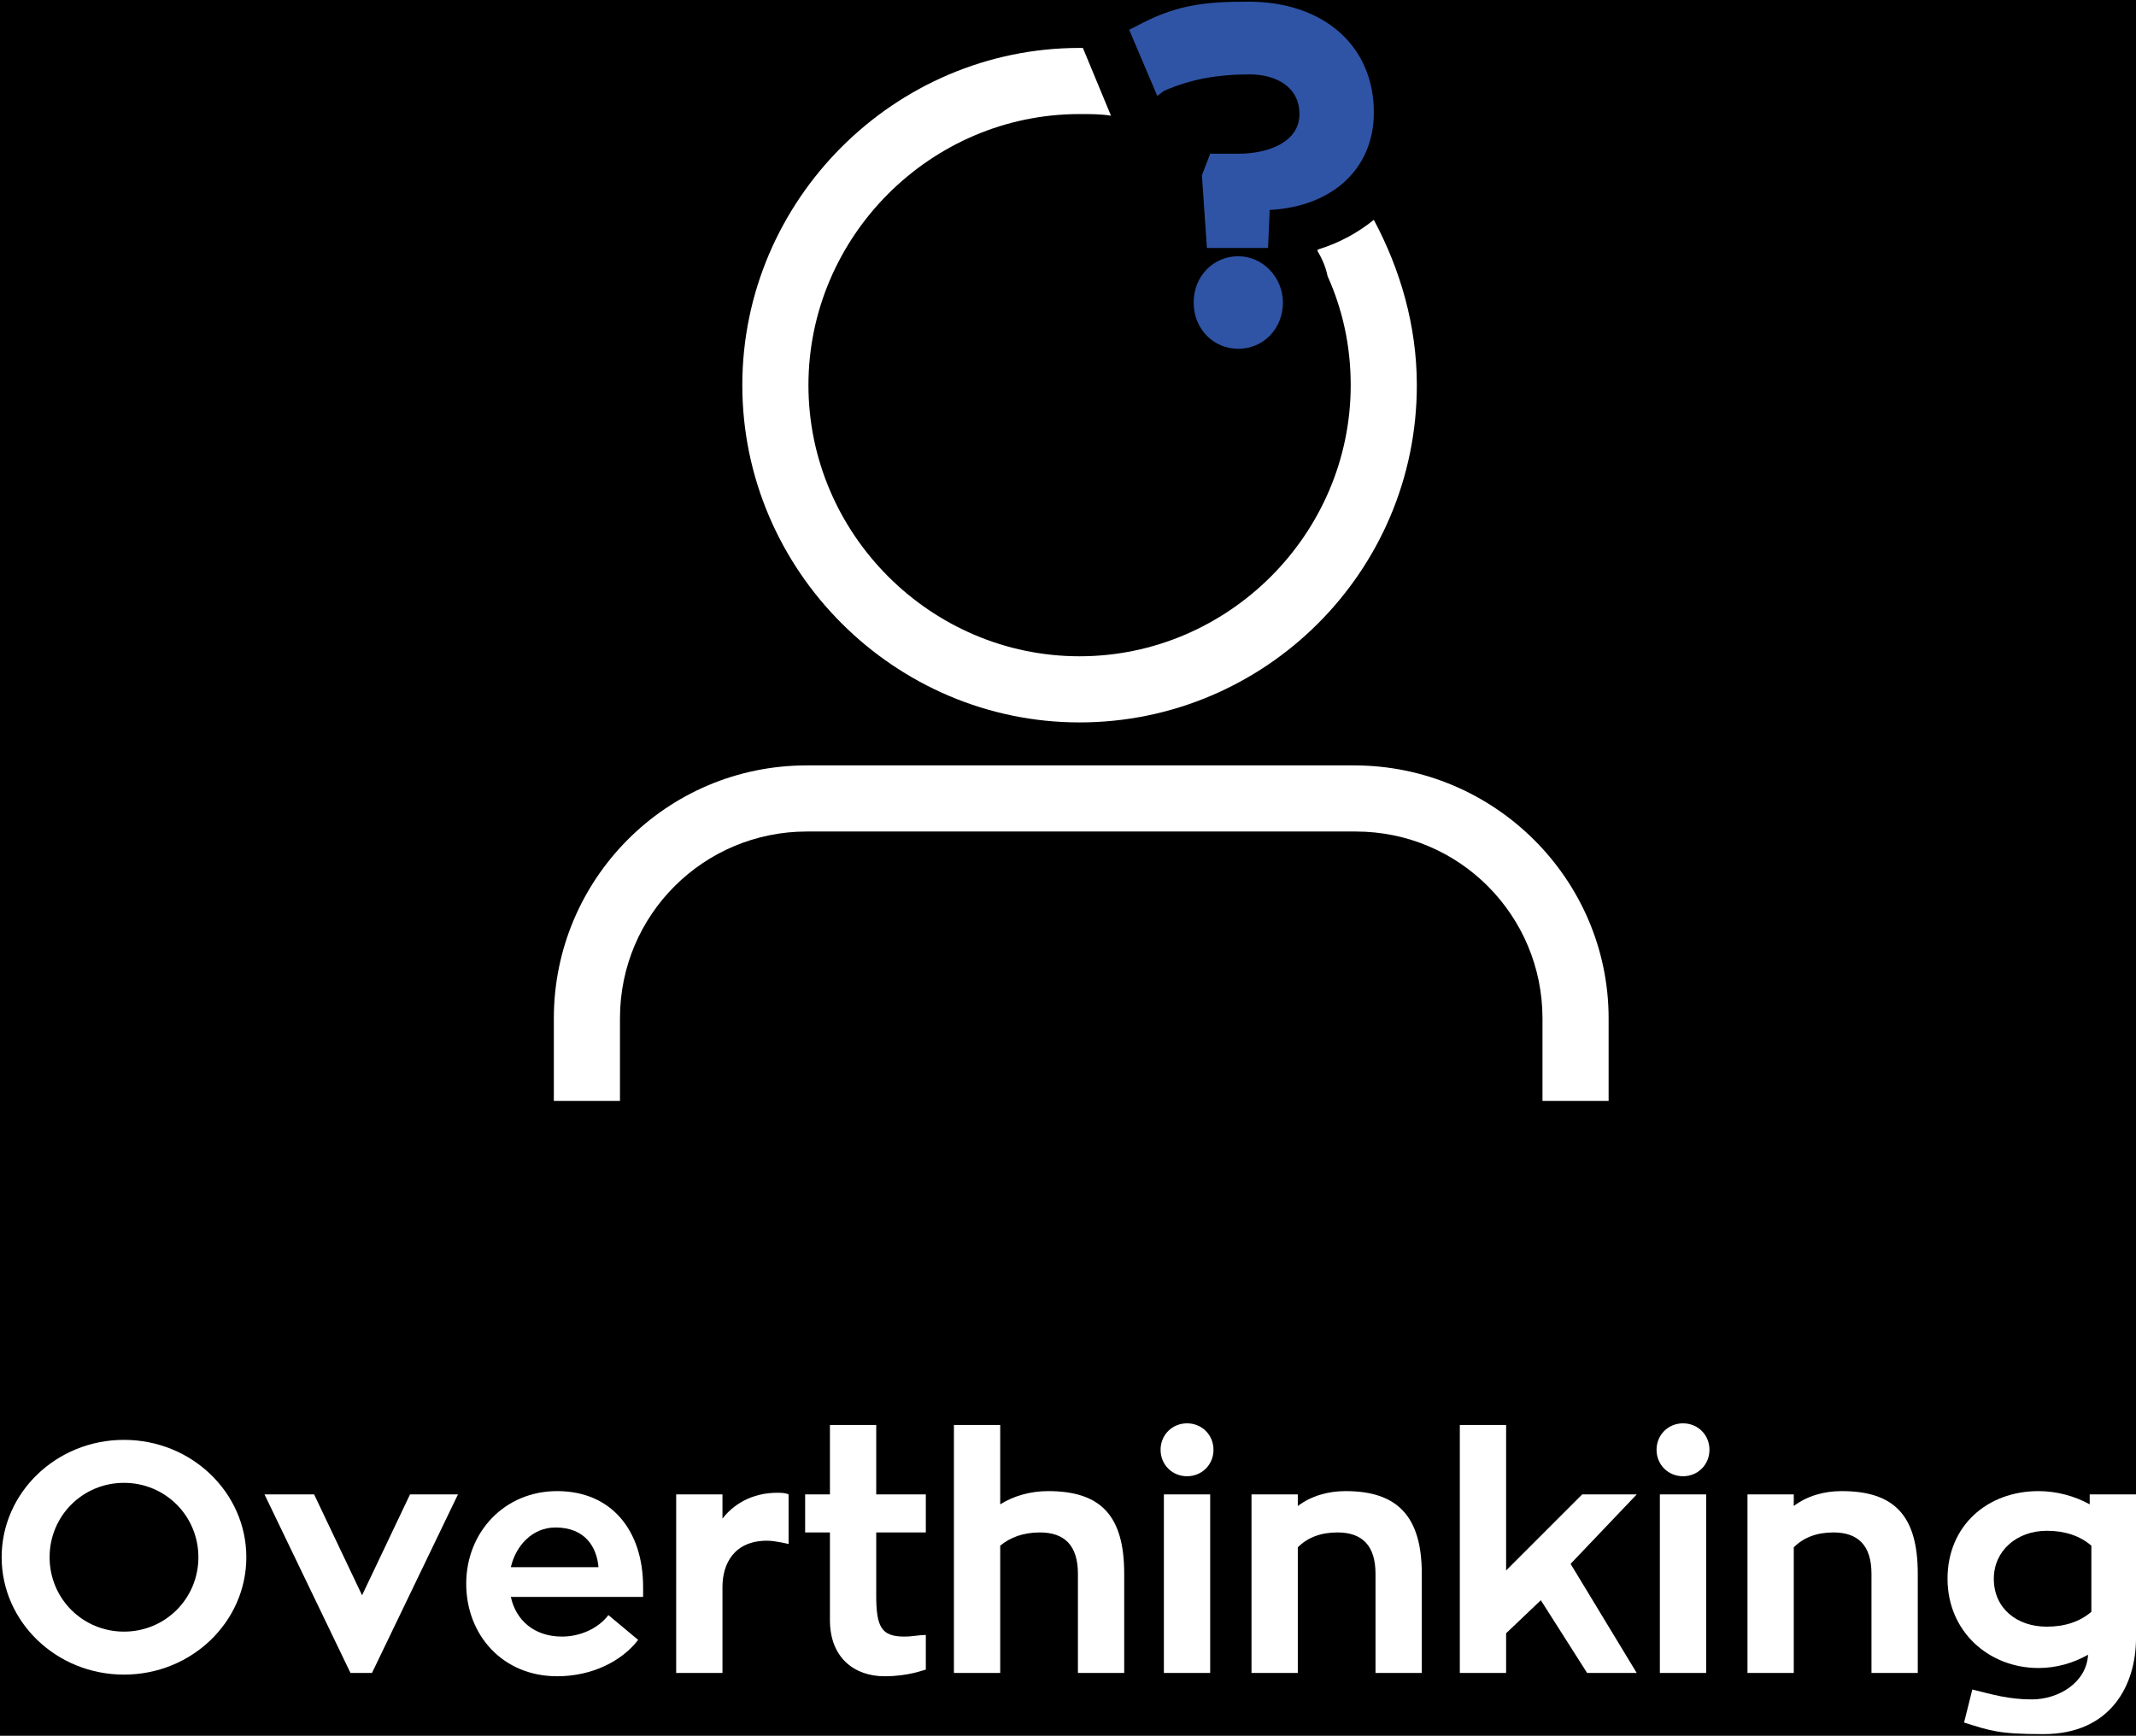 <?xml version="1.0" encoding="utf-8"?>
<!-- Generator: Adobe Illustrator 19.2.1, SVG Export Plug-In . SVG Version: 6.00 Build 0)  -->
<svg version="1.1" xmlns="http://www.w3.org/2000/svg" xmlns:xlink="http://www.w3.org/1999/xlink" x="0px" y="0px"
	 viewBox="0 0 129.2 105" style="enable-background:new 0 0 129.2 105;" xml:space="preserve">
<style type="text/css">
	.st0{fill:#2E394A;}
	.st1{fill:#2F54A5;}
	.st2{fill:#D8AE5D;}
	.st3{fill:#FFFFFF;}
</style>
<g id="BG">
	<rect x="-100.7" y="-214.3" width="1224" height="384"/>
</g>
<g id="Layer_1">
	<g>
		<g>
			<path class="st3" d="M14.9,94.2c0,3.9-3.3,7.1-7.4,7.1c-4.1,0-7.4-3.2-7.4-7.1s3.3-7.1,7.4-7.1C11.6,87.1,14.9,90.3,14.9,94.2z
				 M12,94.2c0-2.5-2-4.5-4.5-4.5s-4.5,2-4.5,4.5c0,2.5,2,4.5,4.5,4.5S12,96.7,12,94.2z"/>
			<path class="st3" d="M27.7,90.4l-5.2,10.8h-1.3l-5.2-10.8H19l2.9,6.1l2.9-6.1H27.7z"/>
			<path class="st3" d="M30.9,96.6C31.2,98,32.3,99,34,99c1.1,0,2.2-0.5,2.8-1.3l1.8,1.5c-1,1.3-2.8,2.2-4.9,2.2
				c-3.3,0-5.5-2.5-5.5-5.6c0-3.1,2.3-5.6,5.5-5.6c3.3,0,5.2,2.4,5.2,5.8c0,0.2,0,0.4,0,0.6H30.9z M30.9,94.8h5.3
				c-0.1-1.2-0.8-2.4-2.6-2.4C32.2,92.4,31.2,93.5,30.9,94.8z"/>
			<path class="st3" d="M43.6,92c0.7-1,1.9-1.7,3.4-1.7c0.2,0,0.5,0,0.7,0.1v3c0,0-0.8-0.2-1.3-0.2c-2,0-2.7,1.4-2.7,2.8v5.2h-2.8
				V90.4h2.8V92z"/>
			<path class="st3" d="M53,92.7v3.8c0,1.9,0.3,2.5,1.7,2.5c0.5,0,0.9-0.1,1.3-0.1v2.1c-0.1,0-1,0.4-2.5,0.4c-1.8,0-3.3-1.1-3.3-3.4
				v-5.3h-1.5v-2.3h1.5v-4.2H53v4.2h3v2.3H53z"/>
			<path class="st3" d="M68,95.2v6h-2.8v-6c0-1.7-0.8-2.5-2.3-2.5c-1,0-1.8,0.3-2.4,0.8v7.7h-2.8v-15h2.8V91
				c0.8-0.5,1.8-0.8,2.9-0.8C66.6,90.2,68,91.7,68,95.2z"/>
			<path class="st3" d="M70.2,87.7c0-0.9,0.7-1.6,1.6-1.6c0.9,0,1.6,0.7,1.6,1.6s-0.7,1.6-1.6,1.6C70.9,89.3,70.2,88.6,70.2,87.7z
				 M70.4,90.4h2.8v10.8h-2.8V90.4z"/>
			<path class="st3" d="M86,95.2v6h-2.8v-6c0-1.7-0.8-2.5-2.3-2.5c-1,0-1.8,0.3-2.4,0.9v7.6h-2.8V90.4h2.8v0.7
				c0.8-0.6,1.8-0.9,2.9-0.9C84.5,90.2,86,91.7,86,95.2z"/>
			<path class="st3" d="M99,101.2H96l-2.8-4.4l-2.1,2v2.4h-2.8v-15h2.8v8.8l4.6-4.6H99L95,94.6L99,101.2z"/>
			<path class="st3" d="M100.2,87.7c0-0.9,0.7-1.6,1.6-1.6c0.9,0,1.6,0.7,1.6,1.6s-0.7,1.6-1.6,1.6
				C100.9,89.3,100.2,88.6,100.2,87.7z M100.4,90.4h2.8v10.8h-2.8V90.4z"/>
			<path class="st3" d="M116,95.2v6h-2.8v-6c0-1.7-0.8-2.5-2.3-2.5c-1,0-1.8,0.3-2.4,0.9v7.6h-2.8V90.4h2.8v0.7
				c0.8-0.6,1.8-0.9,2.9-0.9C114.6,90.2,116,91.7,116,95.2z"/>
			<path class="st3" d="M129.2,90.4v8.7c0,2.8-1.5,5.8-5.6,5.8c-2.7,0-3.2-0.2-4.8-0.7l0.5-2c1.2,0.3,2.2,0.6,3.6,0.6
				c1.6,0,3.3-1,3.4-2.7c-0.9,0.5-1.9,0.8-3,0.8c-3,0-5.5-2.2-5.5-5.4c0-3.2,2.4-5.3,5.5-5.3c1.1,0,2.2,0.3,3.1,0.8v-0.6H129.2z
				 M123.8,98.4c1.1,0,2-0.3,2.7-0.9v-4c-0.7-0.6-1.6-0.9-2.7-0.9c-1.8,0-3.2,1.2-3.2,2.9C120.6,97.3,122,98.4,123.8,98.4z"/>
		</g>
		<g>
			<path class="st3" d="M65.3,43.7c11.2,0,20.4-9.1,20.4-20.4c0-3.6-1-7-2.6-10c-1,0.8-2.1,1.4-3.4,1.8l0,0.1c0.3,0.5,0.5,1,0.6,1.5
				c0.9,2,1.4,4.2,1.4,6.6c0,9-7.4,16.4-16.4,16.4s-16.4-7.4-16.4-16.4c0-9,7.4-16.4,16.4-16.4c0.7,0,1.3,0,1.9,0.1l-1.7-4.1
				c-0.1,0-0.1,0-0.2,0c-11.2,0-20.4,9.2-20.4,20.4S54.1,43.7,65.3,43.7z"/>
		</g>
		<g>
			<g>
				<path class="st1" d="M74.9,15.5c-1.5,0-2.7,1.2-2.7,2.8c0,1.6,1.2,2.8,2.7,2.8s2.7-1.2,2.7-2.8C77.6,16.8,76.4,15.5,74.9,15.5z"
					/>
			</g>
			<g>
				<path class="st1" d="M70.4,5.5c1.6-0.7,3.2-1,5.2-1c1.5,0,3,0.7,3,2.4c0,1.7-1.9,2.4-3.7,2.4h-1.7l-0.5,1.3l0.3,4.4h3.7l0.1-2.3
					c3.8-0.2,6.3-2.5,6.3-5.9c0-4-3-6.7-7.6-6.7c-2.7,0-4.4,0.2-6.8,1.5l-0.4,0.2l1.7,4L70.4,5.5z"/>
			</g>
		</g>
		<g>
			<path class="st3" d="M81.9,46.3H48.8c-8.5,0-15.3,6.9-15.3,15.3v5h4v-5c0-6.3,5.1-11.3,11.3-11.3h33.2c6.3,0,11.3,5.1,11.3,11.3
				v5h4v-5C97.3,53.2,90.4,46.3,81.9,46.3z"/>
		</g>
	</g>
</g>
</svg>

